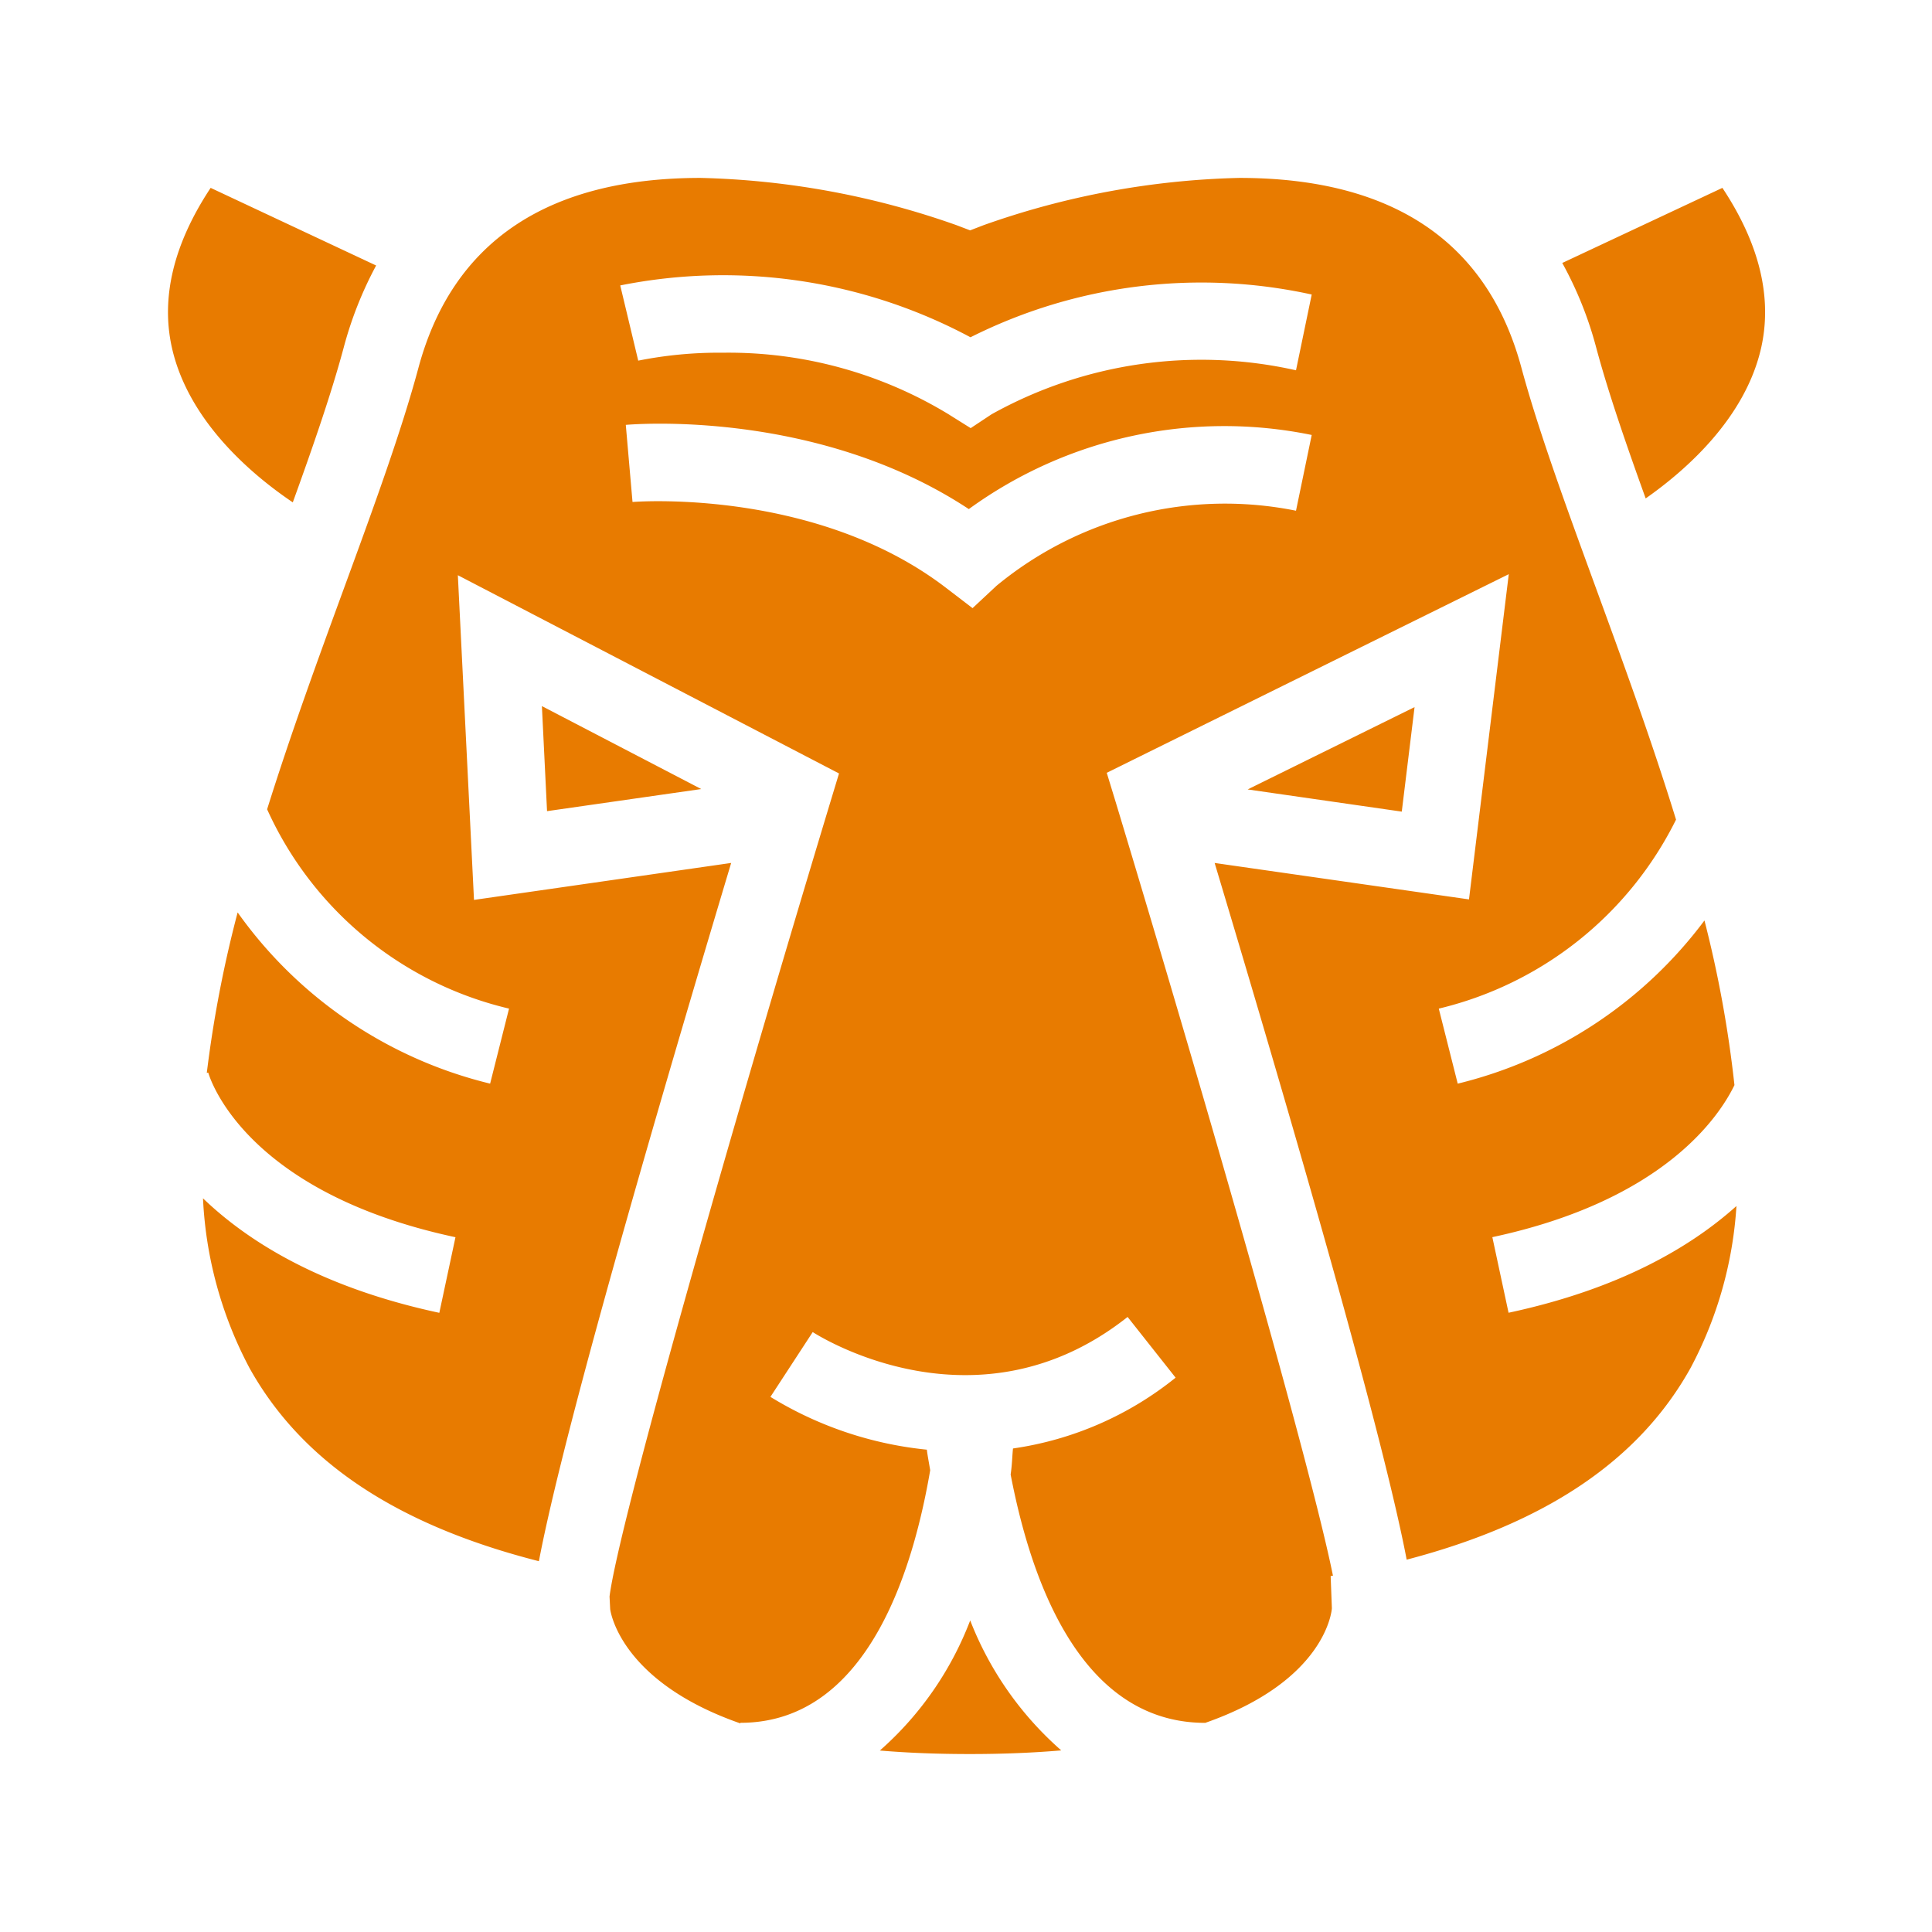 <svg xmlns="http://www.w3.org/2000/svg" width="115" height="115" viewBox="0 0 115 115">
  <g id="Group_14322" data-name="Group 14322" transform="translate(-1011 -4842)">
    <rect id="Rectangle_3944" data-name="Rectangle 3944" width="115" height="115" transform="translate(1011 4842)" fill="none"/>
    <path id="Union_10" data-name="Union 10" d="M42.372,93.608a19.649,19.649,0,0,0,5.378-7.744A19.845,19.845,0,0,0,53.17,93.6c-1.632.14-3.439.217-5.424.217C45.781,93.818,44,93.745,42.372,93.608ZM26.32,85.191l-.038-.752c.531-4.215,7-26.959,13.106-47.163l.553-1.827-22.688-11.8.961,19.327,15.308-2.2C27.072,62.294,23.242,76.2,22.077,82.339,13.6,80.182,7.955,76.412,4.851,70.839a23.875,23.875,0,0,1-2.768-10.1c2.691,2.587,7.053,5.315,14.067,6.815l.961-4.5c-12.592-2.693-14.632-9.51-14.717-9.8l-.085.021a71.344,71.344,0,0,1,1.836-9.554A25.956,25.956,0,0,0,19.174,53.912L20.3,49.446A21.117,21.117,0,0,1,5.9,37.582c1.428-4.56,3.074-9.054,4.613-13.261,1.743-4.758,3.384-9.255,4.4-13.039C16.937,3.8,22.587,0,31.706,0A49,49,0,0,1,46.921,2.808l.825.314.82-.316A48.754,48.754,0,0,1,63.772,0c9.119,0,14.764,3.8,16.784,11.284,1.025,3.785,2.67,8.28,4.408,13.04,1.607,4.4,3.329,9.1,4.8,13.873a21.287,21.287,0,0,1-14.122,11.25l1.127,4.466A26,26,0,0,0,91.456,44.2,69.667,69.667,0,0,1,93.241,54c-.9,1.861-4.2,6.866-14.411,9.05l.965,4.5c6.594-1.41,10.84-3.908,13.565-6.353a23.623,23.623,0,0,1-2.729,9.636c-3.061,5.5-8.613,9.243-16.9,11.414C72.551,76.077,68.725,62.2,62.3,40.777L77.44,42.946l2.368-19.359L55.878,35.41l.57,1.866c5.646,18.7,11.618,39.574,12.894,45.922l-.136.027.072,1.914c0,.061-.293,4.291-7.537,6.822v0c-7.911,0-10.594-9.643-11.584-14.781.089-.595.094-1.12.14-1.551a19.93,19.93,0,0,0,9.68-4.215L57.119,67.8c-8.944,7.079-18.348,1.153-18.743.9l-2.517,3.857a21.977,21.977,0,0,0,9.31,3.143c.043.354.123.764.2,1.224-.871,5.067-3.388,15.034-11.3,15.034v.035C26.821,89.466,26.324,85.215,26.32,85.191ZM46.338,24.421l1.552,1.188,1.424-1.329a21.362,21.362,0,0,1,17.829-4.47l.935-4.509a25.873,25.873,0,0,0-20.41,4.412c-9.012-5.947-19.934-5.054-20.418-5.013l.4,4.589c.026,0,.582-.046,1.526-.046C32.446,19.244,40.293,19.773,46.338,24.421Zm.174-10.32,1.267.793,1.241-.823a25.654,25.654,0,0,1,18.123-2.62l.935-4.51A30.612,30.612,0,0,0,47.767,9.486,31.192,31.192,0,0,0,26.919,6.4l1.071,4.477a24.46,24.46,0,0,1,5.042-.472A25.212,25.212,0,0,1,46.513,14.1ZM64.265,36.4,74.2,31.5l-.761,6.221ZM22.256,31.44l9.484,4.937-9.178,1.316ZM.239,10.132c-.68-3,.094-6.206,2.3-9.539l9.85,4.621a22.466,22.466,0,0,0-1.926,4.867c-.723,2.7-1.811,5.853-3.035,9.232C5.064,17.717,1.242,14.538.239,10.132Zm84.768-.05a22,22,0,0,0-2.015-5.019L92.523.593c2.206,3.326,2.98,6.522,2.308,9.519-.948,4.195-4.489,7.294-6.874,8.966C86.771,15.791,85.713,12.718,85.007,10.082Z" transform="translate(1021 4852.59)" fill="#e87b00"/>
  </g>
</svg>
